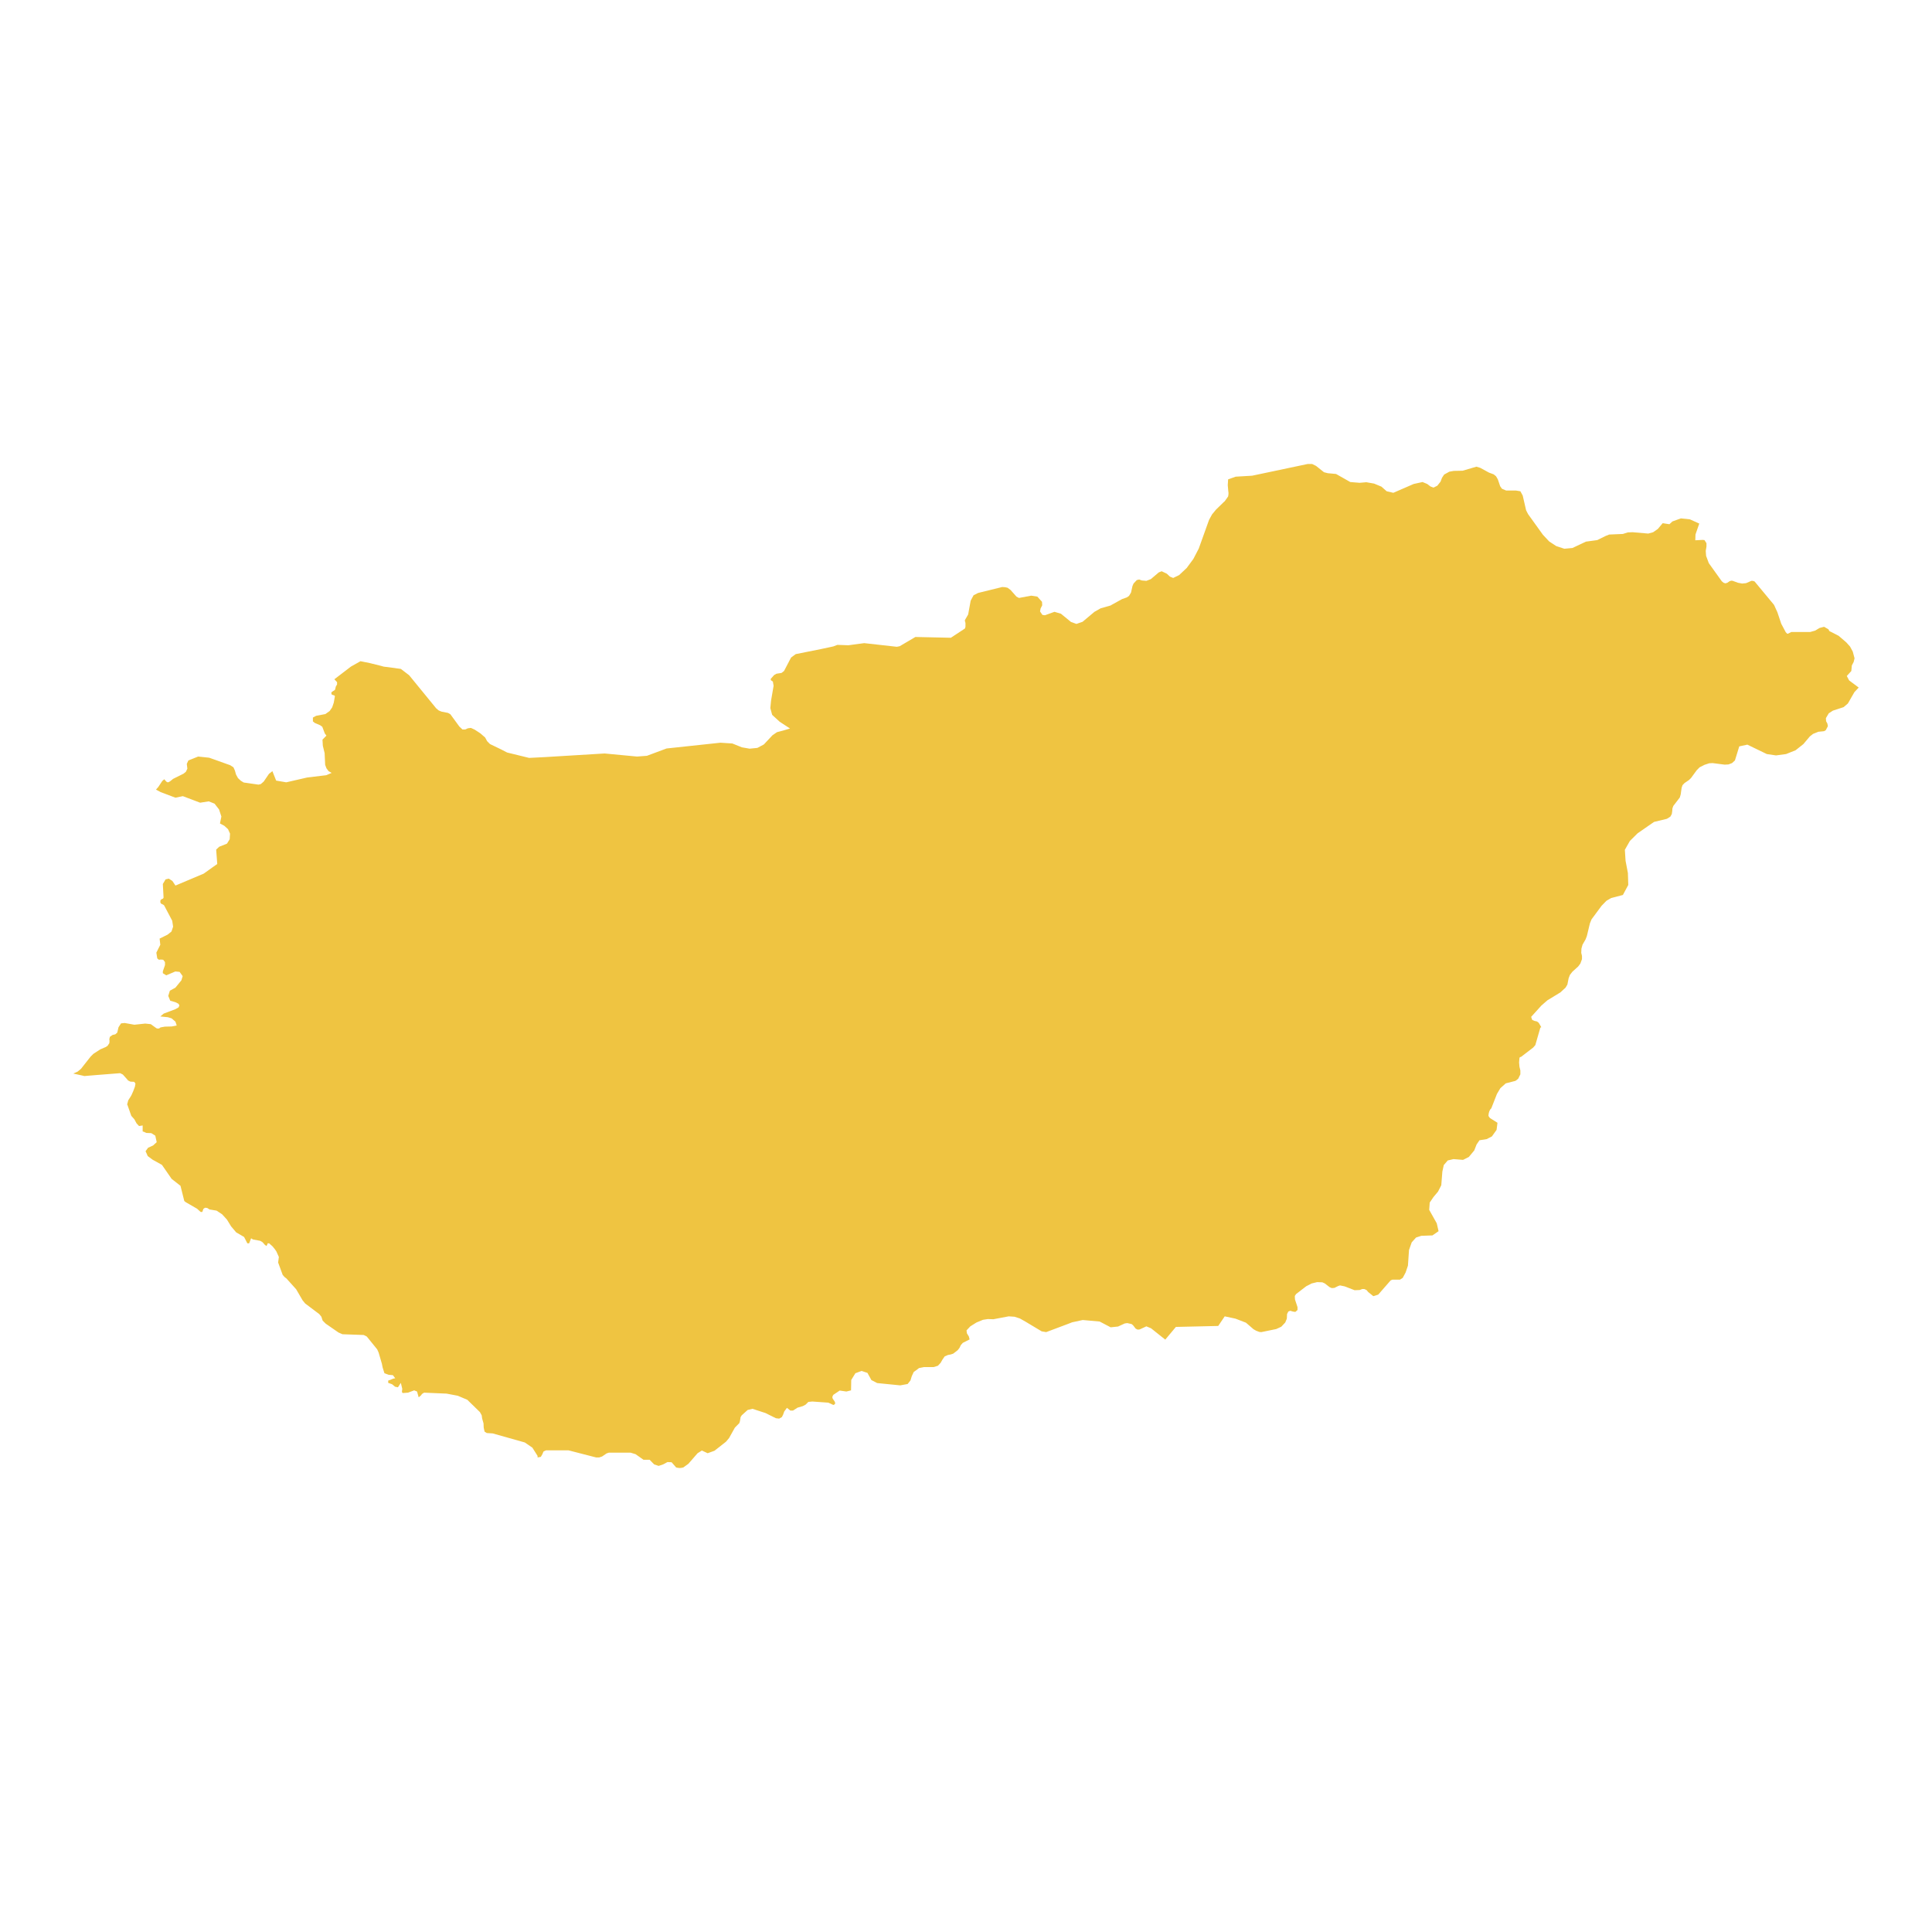 <svg xmlns="http://www.w3.org/2000/svg" viewBox="0 0 800 800"><polygon points="769.65 284.7 767.86 286.61 765.17 291.3 763.38 292.82 758.98 294.25 757.26 295.36 756.07 297.35 756.14 298.63 756.67 299.58 756.89 300.7 756 302.37 755.32 302.77 752.94 303.01 750.77 303.88 749.43 304.92 746.75 308.1 743.54 310.65 739.58 312.24 735.41 312.8 731.6 312.24 723.54 308.34 720.19 309.06 718.4 314.87 717.2 315.98 715.71 316.54 714.14 316.62 709.15 315.98 707.73 316.06 705.79 316.7 703.77 317.73 702.58 318.93 700.19 322.19 699.37 322.99 697.51 324.26 696.69 325.13 696.32 326.25 695.94 328.96 695.57 330.23 692.88 333.73 692.51 334.77 692.44 335.8 692.29 336.84 692.29 337 691.69 338.11 690.87 338.67 690.2 339.06 684.9 340.34 678.11 345.04 674.9 348.22 672.82 351.88 673.11 356.42 674.08 361.51 674.23 366.45 672 370.59 667.15 371.86 665.21 372.98 663.19 375.05 659.01 380.7 658.34 382.37 657.08 387.62 656.55 388.98 655.28 391.2 654.84 392.8 654.76 394.55 655.06 395.82 655.06 397.17 654.39 399 653.49 400.2 651.11 402.35 650.06 403.7 649.54 405.06 649.02 407.68 648.27 408.95 646.11 410.94 640.74 414.21 638.27 416.36 634.02 421.06 634.17 421.53 634.47 422.33 635.37 422.73 636.41 422.96 637.16 423.52 638.13 425.19 638.2 425.35 637.83 425.51 635.74 432.76 634.84 433.79 629.85 437.61 629.32 437.77 629.17 438.17 629.02 439.92 629.17 441.67 629.55 443.26 629.55 444.86 628.65 446.69 627.53 447.56 623.5 448.6 621.27 450.59 619.85 452.98 617.54 458.87 617.01 459.5 616.64 460.3 616.42 461.17 616.34 462.05 616.57 462.45 616.87 462.85 617.16 463.08 620.07 464.92 619.7 467.86 617.76 470.57 615.6 471.68 612.61 472.16 611.42 473.91 611.2 474.47 610.45 476.38 608.21 479.08 605.82 480.28 601.87 479.96 599.48 480.52 597.84 482.43 597.25 485.13 596.8 490.79 595.46 493.41 593.59 495.64 592.02 497.95 591.8 500.97 594.93 506.55 595.68 509.81 593.14 511.56 588.52 511.72 586.35 512.44 584.56 514.43 583.44 517.61 583 524.06 582.03 526.92 580.83 529.15 579.71 529.87 576.58 529.87 575.83 530.19 570.69 536.08 568.67 536.72 566.58 535.04 565.84 534.17 564.94 533.77 564.05 533.77 563 534.17 560.91 534.25 556.81 532.66 554.87 532.26 554.13 532.5 552.56 533.29 551.44 533.37 550.54 532.97 548.61 531.46 547.56 530.98 545.4 530.9 543.09 531.46 541.89 532.1 540.92 532.58 536.67 535.84 536.15 536.64 536.22 538.07 537.27 541.25 537.27 542.45 536.37 543.24 535.33 543.08 534.28 542.76 533.46 543.08 532.94 544.12 532.86 545.87 532.79 546.19 532.19 547.62 530.55 549.37 528.46 550.33 522.27 551.6 521.45 551.52 520.18 551.04 519.06 550.41 515.93 547.7 511.6 546.03 507.13 545.07 504.44 549.05 486.91 549.45 482.51 554.71 476.62 550.01 474.68 549.21 471.92 550.49 471.1 550.57 470.27 550.17 469.15 548.74 468.56 548.26 466.77 547.86 465.72 548.02 462.96 549.29 459.9 549.61 455.35 547.22 448.34 546.59 443.94 547.54 442.3 548.18 433.2 551.6 431.33 551.28 424.69 547.3 422.31 545.95 420.07 545.23 417.68 545.07 411.34 546.27 409.03 546.19 407.01 546.51 404.33 547.62 401.79 549.21 400.22 550.88 400.37 552.08 401.19 553.43 401.49 554.63 398.66 556.06 397.84 557.01 397.31 558.13 396.57 559.08 394.7 560.52 393.73 560.84 392.54 561.07 391.2 561.63 390.3 562.9 389.48 564.34 388.36 565.53 386.57 566.09 382.54 566.09 380.53 566.49 379.63 567.2 378.37 568.08 377.55 569.83 377.02 571.58 375.83 573.09 372.77 573.65 363.22 572.7 360.76 571.42 360.76 571.34 359.19 568.48 356.73 567.68 354.19 568.63 352.48 571.42 352.4 575.72 350.46 576.2 347.7 575.8 345.09 577.55 344.8 578.03 344.65 578.59 344.8 579.14 345.62 580.34 345.84 580.97 345.69 581.45 345.09 581.77 343 580.81 336.37 580.34 334.72 580.5 333.61 581.61 332.41 582.25 330.25 582.88 328.38 584.08 327.71 584.08 327.26 584.08 325.85 582.96 324.73 584.48 324.28 585.75 323.76 586.78 322.64 587.42 321.3 587.26 316.97 585.11 311.6 583.36 309.58 583.84 307.12 586.07 306.67 586.78 306.38 588.54 306.08 589.41 305.93 589.49 304.29 591.16 301.9 595.46 300.63 596.97 295.86 600.72 293.02 601.75 290.63 600.63 288.85 601.75 285.04 606.13 282.95 607.64 282.2 607.8 281.46 607.88 280.71 607.8 279.97 607.64 278.1 605.49 276.39 605.41 274.6 606.37 272.73 607 270.87 606.37 269 604.46 266.46 604.46 263.18 602.15 261.09 601.51 252.14 601.51 251.17 601.83 249.31 603.1 248.11 603.5 246.84 603.5 235.43 600.56 227.9 600.56 226.1 600.56 225.06 601.03 224.54 602.23 223.94 603.26 222.6 603.5 222.6 602.86 220.44 599.44 217.3 597.29 204.02 593.55 201.56 593.39 200.67 592.83 200.44 591.88 200.29 591.08 200.22 589.41 199.62 587.26 199.47 586.07 198.73 584.72 193.5 579.62 189.55 577.95 184.93 577.07 175.6 576.67 174.71 577.23 174.41 577.71 173.96 578.11 173.36 578.59 172.69 576.2 171.5 575.72 168.96 576.67 166.72 576.83 166.42 576.36 166.57 575.08 165.98 572.62 164.78 574.45 163.59 574.21 162.54 573.33 162.32 573.17 160.75 572.62 160.75 571.66 161.5 571.42 162.84 570.86 163.66 570.71 162.69 569.43 160.9 569.27 159.19 568.63 158.44 566.25 158.14 564.74 156.8 560.12 156.2 558.76 151.88 553.43 150.61 552.79 141.81 552.48 140.16 551.76 134.87 548.1 133.6 546.83 133.08 545.23 132.18 544.12 126.36 539.74 125.32 538.47 122.63 533.85 118.61 529.39 117.78 528.75 117.04 527.88 115.99 525.01 115.17 522.78 115.47 520.48 114.43 518.17 113.83 517.29 112.86 516.1 111.44 514.83 110.85 514.83 110.62 515.46 110.32 515.94 109.58 515.38 109.13 514.83 108.68 514.35 108.16 514.03 107.71 513.79 104.73 513.23 103.98 512.75 103.16 514.83 102.42 514.83 101.07 512.2 97.79 510.29 95.7 507.82 93.99 505.03 91.97 502.81 89.66 501.29 86.75 500.81 85.78 500.18 84.89 500.1 84.21 500.58 83.77 501.85 83.09 501.85 81.6 500.5 76.9 497.79 76.31 497.31 74.74 491.02 71.08 488.16 67.06 482.35 63.18 480.2 61.16 478.69 60.72 477.65 60.27 476.7 61.31 475.26 63.4 474.31 64 473.75 64.89 472.95 64.3 470.25 62.65 469.21 60.64 469.13 60.04 468.89 59.97 468.81 59.07 468.5 59.07 466.03 57.58 466.27 56.54 465.15 55.64 463.48 54.37 462.05 52.88 457.83 52.66 457.27 52.81 456.72 53.11 455.6 54.08 454.09 54.45 453.45 55.19 451.78 55.87 449.95 56.09 448.68 55.57 447.96 54 447.88 53.03 447.4 52.58 446.85 50.87 444.94 49.75 444.38 39.68 445.17 34.9 445.57 34.31 445.41 30.35 444.54 32.14 443.74 33.56 442.55 37.51 437.53 38.71 436.34 41.54 434.51 43.78 433.55 44.53 433.07 45.27 431.96 45.35 431.08 45.27 430.29 45.5 429.33 46.62 428.54 47.73 428.3 48.55 427.58 49.08 425.35 50.12 423.76 51.61 423.6 55.64 424.32 60.12 423.84 62.43 424.08 64.3 425.43 64.89 425.83 65.42 425.91 65.94 425.83 66.46 425.43 68.25 425.11 71.08 425.04 73.17 424.64 72.65 423.05 71.08 421.69 69.52 421.21 66.38 420.89 67.8 419.7 72.65 417.87 73.92 417.15 74.29 416.36 73.92 415.64 72.65 415 70.49 414.37 69.67 412.38 70.34 410.23 72.65 408.95 75.11 405.93 75.64 404.18 74.37 402.43 72.58 402.27 68.85 403.86 67.43 402.99 67.43 402.19 68.32 399.64 68.32 398.37 67.58 397.41 66.61 397.33 65.79 397.41 65.12 396.86 64.74 394.47 66.38 391.2 66.09 388.66 69.44 386.99 71.01 385.71 71.68 383.72 71.31 381.25 67.95 374.89 67.65 374.65 67.2 374.41 66.68 374.17 66.38 373.61 66.46 372.74 66.91 372.34 67.5 372.1 67.73 371.7 67.43 366.05 68.55 364.14 69.89 363.82 71.38 364.78 72.65 366.69 84.36 361.75 88.47 358.81 89.96 357.77 89.51 351.8 90.78 350.61 93.99 349.33 95.11 347.5 95.25 345.19 94.43 343.36 92.87 341.93 91.08 340.98 91.67 338.11 90.7 335.17 88.84 332.78 86.45 331.82 82.87 332.38 75.71 329.67 72.65 330.31 66.53 328 64.59 326.97 65.56 325.85 67.2 323.38 68.03 322.67 68.62 323.38 69.14 323.86 69.67 323.94 70.41 323.54 71.68 322.51 76.01 320.36 76.98 319.56 77.58 318.29 77.35 316.3 78.02 314.87 82.05 313.27 86.6 313.75 95.33 316.86 96.67 317.73 97.27 319.08 97.72 320.68 98.54 322.19 99.73 323.3 100.92 324.02 107.04 324.9 108.01 324.66 109.2 323.62 111.37 320.44 112.79 319.32 114.35 323.23 118.53 323.94 127.18 321.95 135.09 321 137.33 320.04 136.06 319.32 135.17 318.13 134.64 316.7 134.42 311.84 133.68 308.82 133.53 306.27 135.17 304.6 134.5 303.72 133.45 300.94 132.56 300.3 130.32 299.34 129.57 298.71 129.57 297.12 130.91 296.4 134.72 295.68 136.51 294.41 137.55 292.9 138.22 290.91 138.67 288.28 138.45 287.96 137.85 287.8 137.33 287.56 137.18 286.85 137.48 286.45 138.52 285.81 138.75 285.57 139.05 284.3 139.57 283.42 139.57 282.47 138.45 281.27 145.31 276.02 149.27 273.79 153.22 274.59 157.7 275.7 158.81 276.02 165.98 276.98 169.41 279.6 180.6 293.29 181.64 294.17 182.76 294.65 185.52 295.2 186.49 295.76 190.22 300.86 191.49 302.05 192.68 302.05 193.73 301.57 195 301.41 196.56 302.13 198.88 303.64 200.89 305.39 201.71 306.91 202.9 308.1 207.53 310.33 209.99 311.6 219.09 313.83 225.43 313.51 250.35 312 263.78 313.27 267.88 312.96 276.01 309.93 298.32 307.54 303.24 307.86 307.2 309.45 310.4 310.01 313.61 309.69 316.3 308.26 319.88 304.44 321.74 303.17 324.2 302.53 326.89 301.73 327.12 301.65 322.86 298.87 319.73 296 318.98 293.21 319.28 290.11 320.33 283.98 320.03 282.23 319.21 281.67 319.13 281.12 320.55 279.52 321.52 278.97 323.61 278.65 324.65 277.85 327.56 272.28 329.5 270.85 339.87 268.78 345.09 267.66 346.74 267.03 349.12 267.11 351.29 267.19 357.85 266.31 371.35 267.82 372.55 267.58 379.04 263.76 393.73 264.08 399.55 260.26 399.78 259.54 399.78 258.75 399.78 257.95 399.55 257.15 399.55 257 399.55 256.92 399.55 256.84 399.55 256.76 400.89 254.45 401.94 248.72 403.13 246.49 405 245.53 415 243.07 416.19 243.15 417.23 243.38 418.5 244.34 420.89 247.05 421.93 247.6 427.01 246.65 429.54 247.05 431.48 249.19 431.56 250.63 430.88 251.98 430.66 253.18 431.63 254.61 432.68 254.77 436.63 253.34 439.31 254.13 443.49 257.55 445.73 258.35 448.27 257.47 453.19 253.34 455.73 251.9 459.9 250.71 460.28 250.47 464.6 248.08 466.62 247.36 467.51 246.73 468.33 245.37 468.93 242.67 469.38 241.63 470.72 240.2 471.69 239.96 472.81 240.36 474.68 240.52 476.54 239.8 479.82 237.02 481.02 236.54 483.18 237.57 484.45 238.77 485.79 239.32 488.25 238.13 491.39 235.19 494.15 231.44 496.38 227.15 500.64 215.28 501.9 212.98 503.55 210.99 506.83 207.8 507.13 207.56 508.54 205.57 508.62 205.1 508.69 204.54 508.69 203.98 508.62 203.5 508.39 200.88 508.47 199.68 508.54 198.49 511.68 197.38 518.47 196.98 541.52 192.12 543.31 192.12 544.95 192.92 548.23 195.54 549.8 195.94 553.23 196.26 559.12 199.6 563 199.92 565.76 199.68 568.97 200.24 572.03 201.51 574.19 203.42 576.95 204.06 585.38 200.4 589.04 199.6 590.98 200.4 592.32 201.43 593.59 201.91 595.16 201.12 596.5 199.44 597.1 197.85 597.99 196.5 600.15 195.31 601.95 194.99 605.67 194.91 611.35 193.24 612.91 193.71 616.57 195.7 618.51 196.42 619.48 197.22 620.22 198.49 621.19 201.35 621.94 202.39 623.65 203.11 627.68 203.11 629.55 203.42 630.52 205.18 631.93 211.31 632.75 212.9 638.87 221.41 641.48 224.2 644.39 226.11 647.75 227.22 651.11 226.91 656.7 224.28 661.4 223.64 664.76 221.97 666.33 221.34 672 221.1 674.01 220.46 676.02 220.38 682.51 220.94 684.53 220.38 686.47 219.03 688.48 216.64 691.09 217.04 691.32 217.04 691.39 216.96 692.51 215.92 696.02 214.65 699.75 215.05 703.63 216.8 702.06 221.34 701.99 223.72 705.04 223.56 705.79 223.64 706.61 224.92 706.61 226.35 706.31 228.1 706.46 230.17 707.58 233.19 712.95 240.68 713.7 241.31 714.44 241.55 715.26 241.31 716.16 240.68 716.61 240.52 717.05 240.44 717.5 240.52 719.66 241.31 721.38 241.63 723.02 241.47 725.19 240.52 725.63 240.52 726.08 240.6 726.53 240.76 734.59 250.47 736 253.57 737.57 258.27 739.43 261.77 740.03 262.41 740.33 262.41 741.75 261.69 749.58 261.69 751.59 261.13 753.46 260.02 755.32 259.54 757.12 260.58 757.49 261.3 761.37 263.29 764.58 266.07 766.07 267.74 767.19 269.81 767.93 272.6 767.56 274.11 766.81 275.54 766.59 277.85 764.72 279.92 765.69 281.75 769.65 284.7" style="fill:#efc441"/></svg>